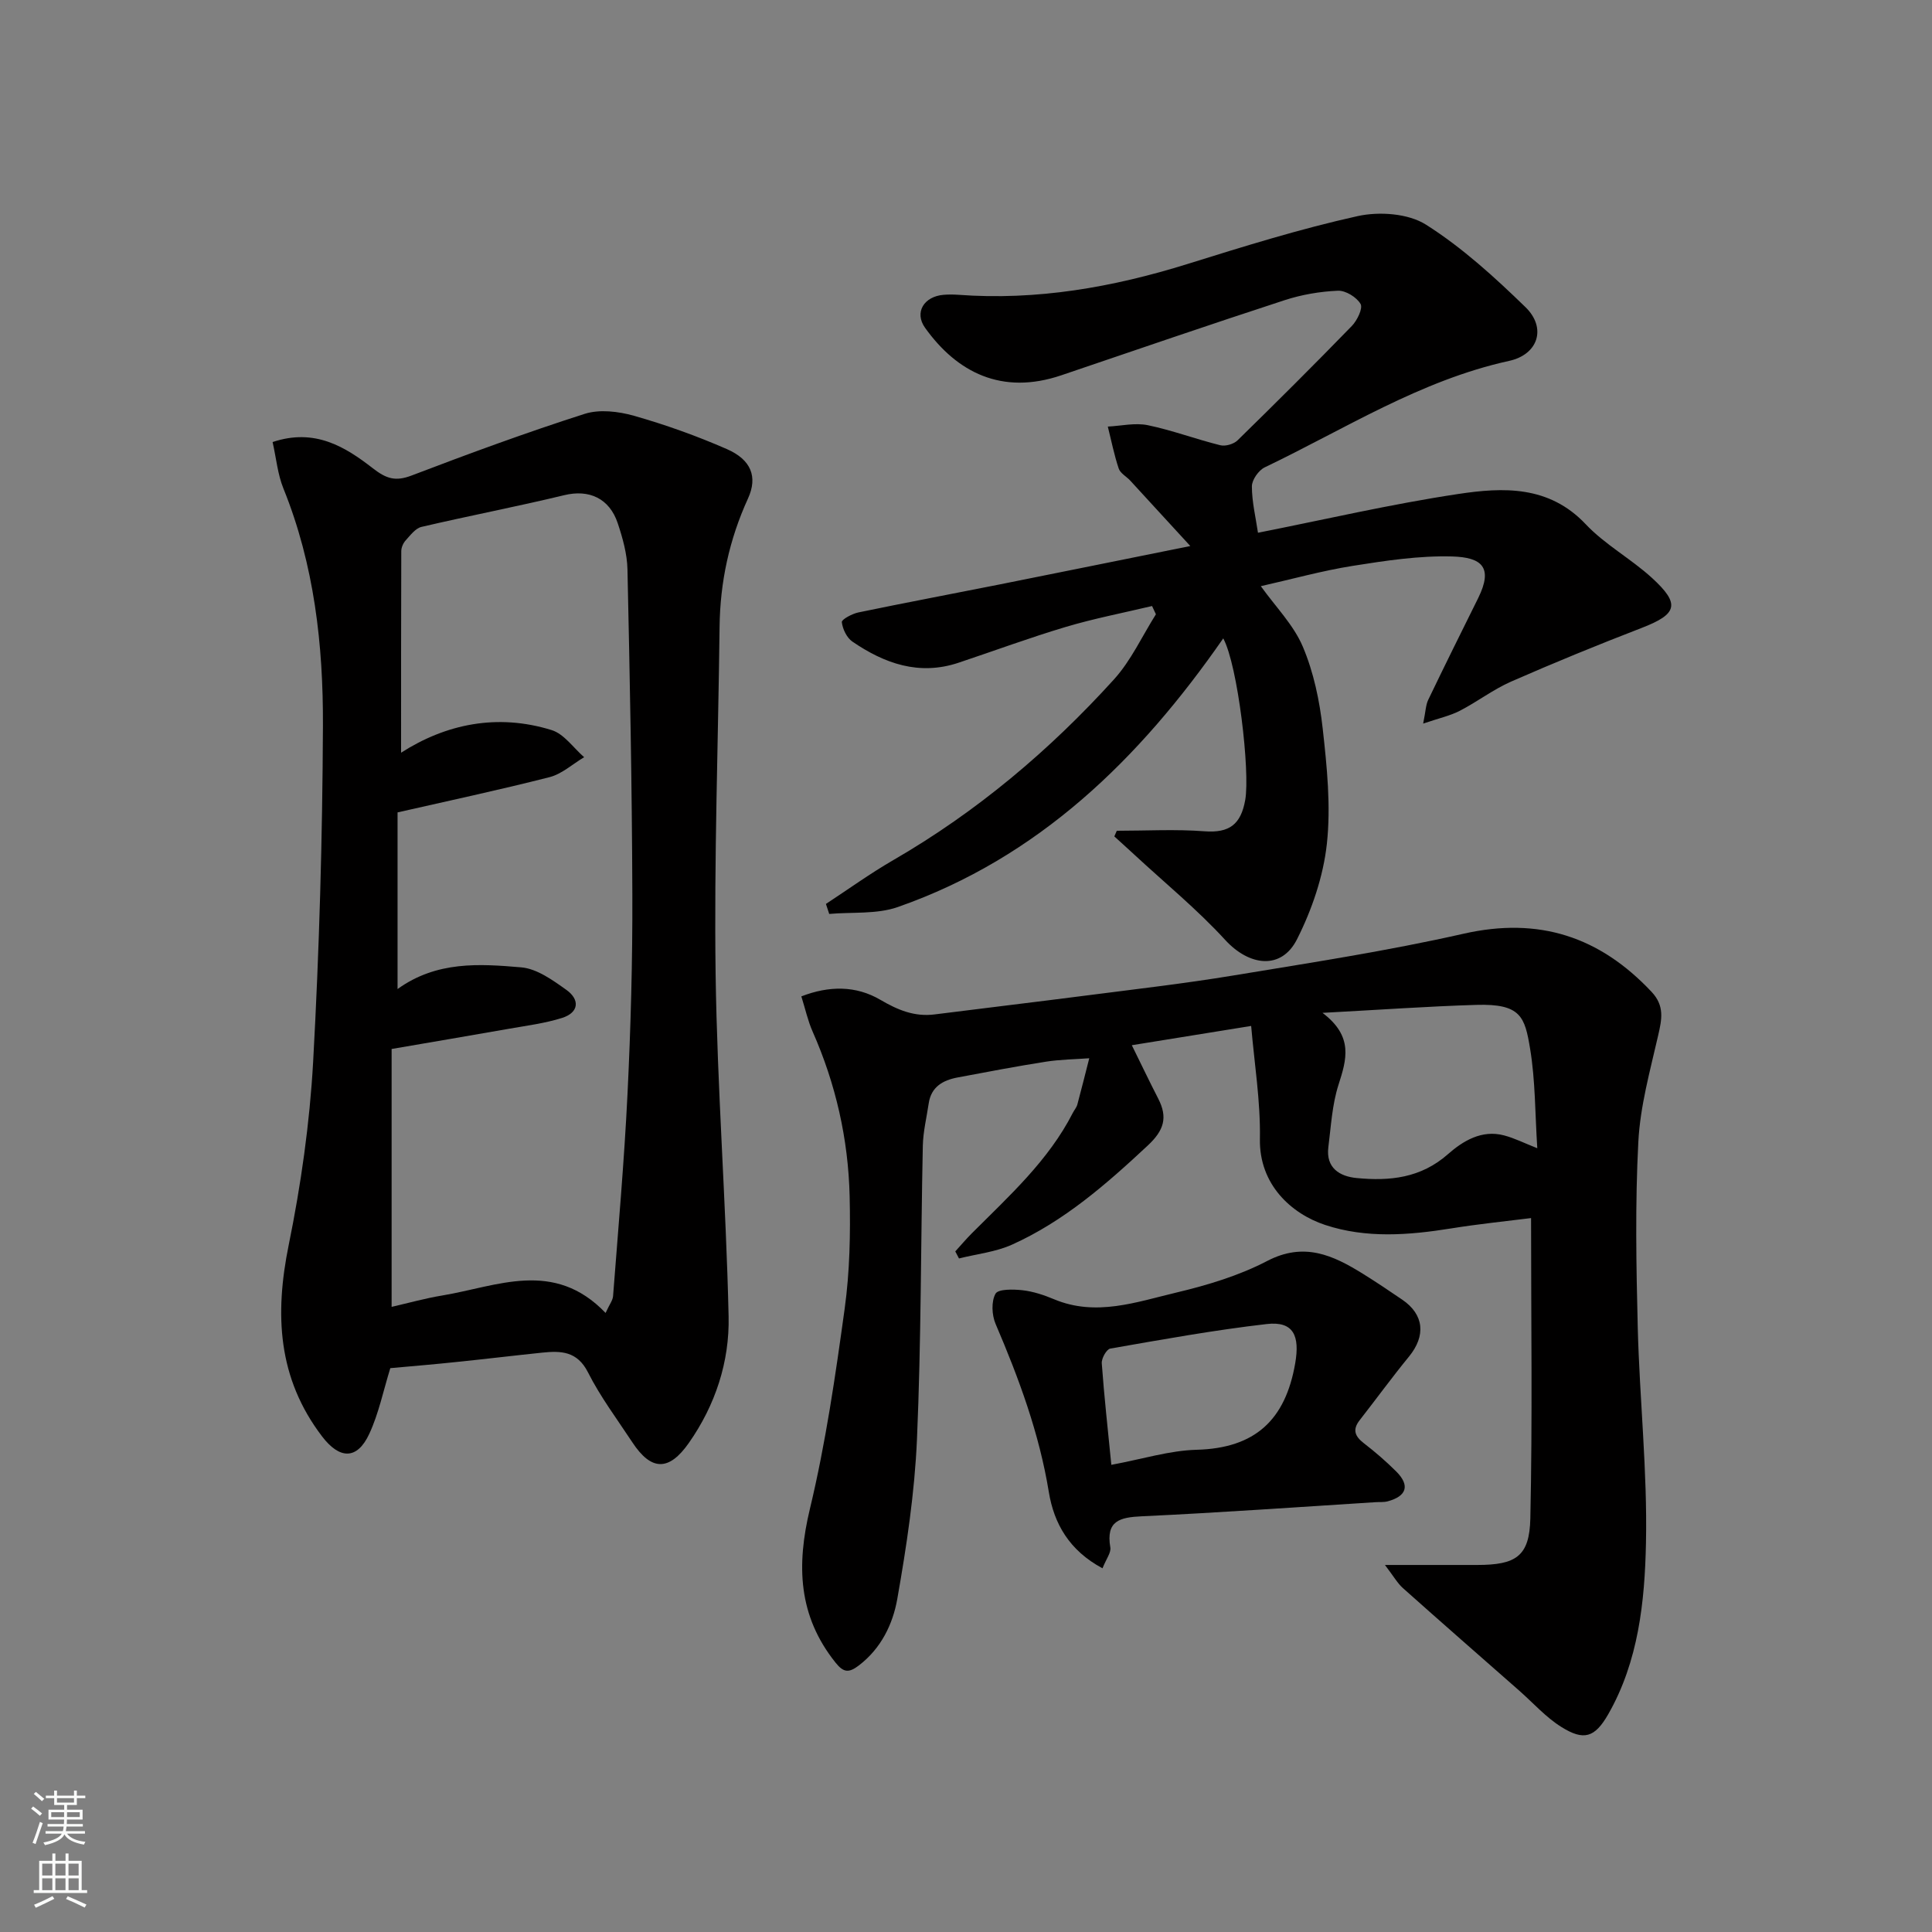 <svg enable-background="new 0 0 400 400" viewBox="0 0 400 400" xmlns="http://www.w3.org/2000/svg"><rect x="0" y="0" width="400" height="400" fill="#808080" stroke="none"/><g fill="#010000"><path d="m80.81 283.26c-1.46 4.72-2.4 9.39-4.35 13.59-2.53 5.46-6.17 5.28-9.78.54-9.2-12.07-9.83-25.25-6.91-39.61 2.54-12.47 4.35-25.22 5.06-37.92 1.28-23.17 1.93-46.39 2.03-69.6.07-16.73-1.79-33.33-8.18-49.12-1.19-2.93-1.48-6.23-2.24-9.62 8.75-2.93 15.05 1 20.75 5.43 2.82 2.19 4.7 2.77 8.03 1.5 11.84-4.52 23.75-8.9 35.81-12.76 3.07-.99 7-.52 10.22.39 6.54 1.86 13 4.17 19.24 6.9 5.03 2.2 6.43 5.74 4.37 10.24-3.88 8.49-5.78 17.31-5.88 26.61-.28 23.93-1.15 47.87-.82 71.8.33 23.65 2.16 47.27 2.69 70.92.21 9.37-2.74 18.37-8.24 26.21-4.13 5.89-7.79 5.79-11.7-.16-3.14-4.77-6.61-9.39-9.17-14.46-2.24-4.43-5.62-4.49-9.5-4.09-5.87.61-11.73 1.32-17.6 1.92-4.58.49-9.18.87-13.83 1.29zm44.57-11.43c.81-1.78 1.49-2.61 1.55-3.49 1.07-13.96 2.31-27.9 2.99-41.88.67-13.75 1.05-27.53 1-41.29-.07-22.43-.52-44.86-1.01-67.29-.07-3.19-.98-6.44-2-9.51-1.72-5.2-5.94-7.1-11.09-5.85-9.81 2.37-19.73 4.27-29.56 6.57-1.25.29-2.3 1.73-3.27 2.79-.51.56-.91 1.47-.91 2.23-.05 14.03-.04 28.07-.04 41.73 9.23-5.92 19.88-8.19 31.18-4.68 2.57.8 4.5 3.68 6.72 5.61-2.38 1.41-4.59 3.47-7.16 4.13-10.51 2.68-21.12 4.94-31.47 7.3v36.57c8.11-5.84 16.98-5.23 25.61-4.49 3.25.28 6.52 2.65 9.35 4.67 2.82 2.01 2.61 4.69-.9 5.8-3.54 1.12-7.29 1.59-10.97 2.24-8.12 1.43-16.25 2.8-24.32 4.19v53.39c3.59-.82 7-1.78 10.47-2.35 11.4-1.89 23.11-7.57 33.83 3.61z"/><path d="m165.91 206.29c5.75-2.23 11.31-2.25 16.36.71 3.62 2.12 7.07 3.56 11.27 3.02 10.39-1.32 20.8-2.55 31.19-3.89 10.22-1.32 20.48-2.49 30.64-4.17 15.92-2.63 31.91-5.08 47.63-8.64 15.63-3.54 28.18.6 38.93 12.02 2.74 2.91 2.14 5.7 1.37 9.05-1.66 7.28-3.72 14.62-4.1 22.01-.67 12.79-.44 25.65-.12 38.47.38 14.87 2.01 29.74 1.7 44.59-.25 12.14-1.55 24.5-7.81 35.45-2.79 4.88-5.08 5.53-9.69 2.65-3.23-2.01-5.85-4.99-8.75-7.54-8.04-7.07-16.1-14.11-24.08-21.23-1.11-.99-1.88-2.38-3.71-4.78h19.1c8.01-.01 10.83-1.76 11-9.65.45-20.56.15-41.14.15-62.17-5.07.64-10.83 1.22-16.54 2.14-8.77 1.41-17.58 2.1-26.1-.72-7-2.32-13.66-8.36-13.5-17.78.14-7.82-1.15-15.67-1.81-23.42-8.53 1.38-16.58 2.68-24.71 3.99 1.8 3.65 3.58 7.38 5.47 11.06 1.99 3.88 1.23 6.54-2.17 9.71-8.57 8-17.32 15.66-28.08 20.51-3.41 1.54-7.32 1.94-11 2.87-.26-.49-.51-.97-.77-1.46 1.15-1.26 2.25-2.57 3.45-3.77 7.69-7.7 15.83-15.01 20.89-24.92.3-.58.76-1.1.93-1.71.86-3.19 1.65-6.39 2.47-9.59-2.99.22-6.02.25-8.97.71-6.12.96-12.21 2.12-18.3 3.27-3.03.57-5.46 1.93-5.97 5.36-.43 2.91-1.15 5.82-1.22 8.75-.43 20.26-.33 40.53-1.21 60.77-.48 11.08-2.15 22.16-4.08 33.1-.92 5.2-3.34 10.23-7.95 13.75-2.07 1.58-3.17 1.5-4.83-.58-7.75-9.69-8.12-20.14-5.3-31.87 3.26-13.6 5.28-27.54 7.19-41.42 1.06-7.66 1.21-15.52 1.03-23.27-.28-11.84-2.87-23.26-7.69-34.15-.97-2.21-1.48-4.59-2.31-7.23zm152.37 31.44c-.47-7.18-.39-13.99-1.49-20.61-1.09-6.56-1.87-9.35-11.13-9.07-10 .3-19.99 1.02-31.85 1.65 6.49 4.91 4.97 9.7 3.31 14.9-1.32 4.11-1.55 8.58-2.1 12.92-.54 4.31 2.38 6.05 5.86 6.38 6.81.66 13.27.03 18.9-4.94 3.07-2.7 6.97-5.12 11.61-3.89 2.18.57 4.22 1.61 6.89 2.66z"/><path d="m238.52 125.47c-5.96 1.42-12 2.58-17.87 4.33-7.48 2.23-14.81 4.95-22.22 7.42-8.14 2.71-15.31.16-21.96-4.39-1.16-.8-2.02-2.6-2.18-4.03-.06-.55 2.13-1.73 3.42-2 9.72-2.02 19.48-3.85 29.21-5.79 12.91-2.58 25.81-5.2 39.52-7.96-4.2-4.58-8.31-9.07-12.43-13.54-.79-.86-2.06-1.51-2.39-2.5-.95-2.83-1.53-5.78-2.26-8.69 2.76-.14 5.64-.83 8.27-.29 5.07 1.05 9.97 2.9 15.01 4.15 1.07.27 2.78-.23 3.58-1.01 7.98-7.8 15.89-15.68 23.67-23.69 1.1-1.14 2.32-3.65 1.8-4.55-.82-1.41-3.1-2.81-4.7-2.74-3.71.16-7.5.81-11.03 1.96-15.46 5.04-30.83 10.32-46.23 15.55-12.3 4.17-21.6-.59-28.21-9.84-2.27-3.18-.22-6.48 3.82-6.82.99-.08 2-.08 3-.01 16.31 1.22 32.05-1.55 47.57-6.39 11.63-3.63 23.31-7.27 35.19-9.9 4.45-.98 10.45-.56 14.13 1.77 7.49 4.74 14.21 10.87 20.6 17.08 4.41 4.28 2.66 9.81-3.39 11.13-18.35 4.02-34 14.1-50.59 22.04-1.27.61-2.66 2.59-2.66 3.93 0 3.23.8 6.46 1.26 9.61 13.67-2.7 27.47-5.92 41.43-8.02 9.31-1.41 18.8-1.81 26.41 6.24 4 4.24 9.37 7.15 13.71 11.11 5.97 5.45 5.29 7.52-2.15 10.39-9.07 3.5-18.08 7.19-26.98 11.09-3.71 1.63-7.01 4.18-10.63 6.05-2.04 1.05-4.37 1.55-7.59 2.65.52-2.52.53-3.83 1.04-4.9 3.39-7.06 6.87-14.07 10.35-21.08 3.17-6.41.72-8.44-5.37-8.62-6.83-.19-13.76.86-20.56 1.94-6.37 1.01-12.63 2.76-19.07 4.21 3.09 4.31 6.8 8.04 8.7 12.54 2.24 5.29 3.47 11.18 4.11 16.93.88 7.92 1.72 16.05.86 23.9-.74 6.75-3.1 13.64-6.18 19.74-3.24 6.41-9.88 5.57-14.87.13-5.78-6.31-12.47-11.78-18.77-17.62-1.38-1.28-2.79-2.54-4.18-3.81.17-.39.34-.78.51-1.17 6.06 0 12.15-.35 18.18.11 5.14.38 7.51-1.43 8.41-6.48 1.04-5.86-1.52-27.89-4.55-33.46-17.3 24.92-38.21 45.41-67.37 55.62-4.37 1.53-9.46 1.01-14.21 1.43-.23-.69-.45-1.38-.68-2.07 4.65-3.05 9.18-6.32 13.99-9.1 17.26-9.99 32.32-22.69 45.65-37.39 3.54-3.91 5.82-8.95 8.68-13.48-.26-.57-.53-1.14-.8-1.71z"/><path d="m228.26 324.7c-6.89-3.69-10.04-9.26-11.11-15.78-1.99-12.18-6.2-23.55-11.02-34.81-.79-1.84-.92-4.65-.02-6.26.56-1 3.69-.93 5.59-.72 2.23.25 4.46 1 6.54 1.87 8.68 3.63 17.04.57 25.31-1.39 6.44-1.53 12.98-3.5 18.81-6.54 7.63-3.98 13.63-1.19 19.81 2.65 2.77 1.72 5.47 3.54 8.16 5.37 4.51 3.08 4.91 7.46 1.39 11.77-3.52 4.3-6.79 8.79-10.21 13.17-1.56 1.99-.98 3.35.88 4.79 2.34 1.8 4.59 3.75 6.68 5.83 2.89 2.88 2.19 5.13-1.79 6.19-.79.21-1.65.11-2.48.17-16.12 1.01-32.23 2.17-48.37 2.92-4.62.21-7.49.94-6.55 6.45.19 1.07-.84 2.36-1.62 4.32zm1.83-21.42c6.47-1.2 12.04-2.97 17.66-3.12 12.1-.32 18.38-6.16 20.41-17.91.97-5.64-.3-8.77-5.91-8.12-10.85 1.25-21.62 3.2-32.38 5.08-.77.13-1.84 2.04-1.76 3.05.49 6.81 1.25 13.61 1.98 21.02z"/></g><path d="m6.44 374.46.42-.45c.65.47 1.27.95 1.85 1.44l-.45.49c-.65-.56-1.25-1.06-1.82-1.48m.93 7.33-.63-.26c.55-1.36 1.05-2.8 1.52-4.33.19.1.38.19.59.27-.46 1.29-.95 2.73-1.48 4.32m-.38-10.38.44-.42c.43.34 1.01.82 1.74 1.44l-.49.49c-.53-.51-1.09-1.01-1.69-1.51m2.5.35h1.72v-1.04h.59v1.04h3.52v-1.04h.59v1.04h1.75v.53h-1.75v1.42h-2.03v.97h3.22v2.03h-3.24c0 .35-.01.66-.03.93h3.32v.53h-3.37c-.03.27-.08.58-.15.94h3.96v.53h-3.71c.67.92 1.93 1.48 3.79 1.68-.13.24-.23.44-.29.59-2.13-.38-3.48-1.08-4.04-2.12-.43.97-1.77 1.72-4.03 2.23-.09-.19-.2-.37-.33-.55 2.1-.42 3.37-1.03 3.81-1.83h-3.36v-.53h3.58c.08-.29.13-.61.16-.94h-3.33v-.53h3.39c.02-.27.04-.58.04-.93h-3.23v-2.03h3.25v-.97h-2.07v-1.42h-1.73zm1.12 3.44v1h2.65c.01-.3.02-.44.01-.4v-.25-.35zm1.19-2h3.52v-.91h-3.52zm4.71 2h-2.63v.59c0 .15-.01.28-.01.4h2.64z" fill="#fafbfa"/><path d="m13.56 383.74h.63v1.52h2.72v6.07h1.13v.6h-11.06v-.6h1.13v-6.07h2.73v-1.52h.63v1.52h2.1v-1.52zm-2.69 8.83.38.56c-1.24.63-2.53 1.25-3.85 1.85-.1-.21-.21-.42-.34-.63 1.36-.55 2.63-1.15 3.81-1.78m-2.13-4.27h2.1v-2.45h-2.1zm0 3.04h2.1v-2.46h-2.1zm2.72-3.04h2.1v-2.45h-2.1zm0 3.04h2.1v-2.46h-2.1zm6.07 3.6c-1.41-.71-2.7-1.3-3.86-1.78l.35-.56c1.45.62 2.75 1.19 3.88 1.72zm-1.25-9.09h-2.1v2.45h2.1zm-2.09 5.49h2.1v-2.46h-2.1z" fill="#fafbfa"/></svg>